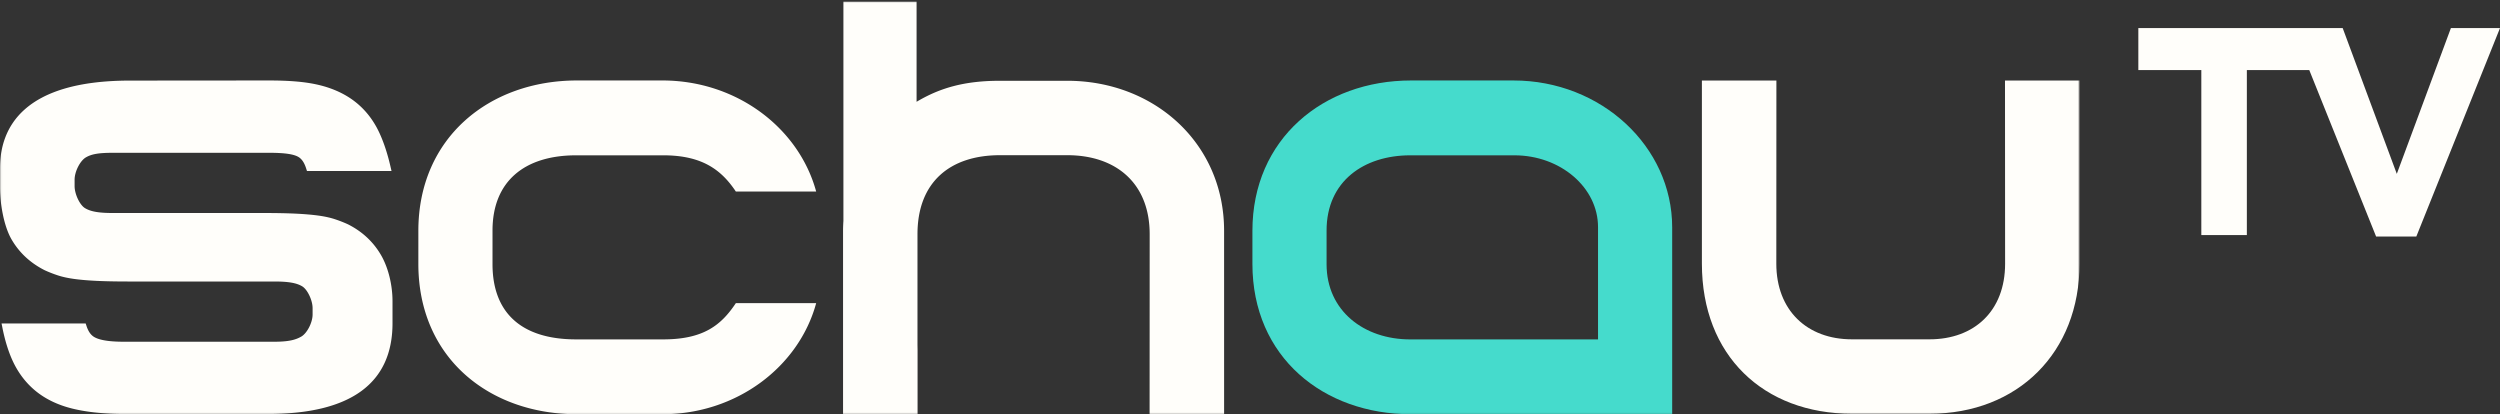 <svg xmlns="http://www.w3.org/2000/svg" xmlns:xlink="http://www.w3.org/1999/xlink" width="1376" height="228"><rect width="100%" height="100%" fill="#333333" stroke="none"/><defs><path id="a" d="M.06.806h1144.51V227.94H.06z"/></defs><g fill="none" fill-rule="evenodd"><mask id="b" fill="#fff"><use xlink:href="#a"/></mask><path fill="#fffefa" d="M1103.61 145.16c0 26.011-16.98 41.602-41.6 41.602h-42.72c-24.811 0-41.604-16.092-41.604-41.6l.046-100.823h-41.008V145.16c0 50.525 33.908 82.563 82.566 82.563h42.72c48.63 0 82.56-33.706 82.56-82.563V44.339h-41.02l.06 100.821" mask="url(#b)"/><path fill="#45DBCC" d="M879.557 186.81H776.193c-25.39 0-46.046-15.652-46.046-41.395v-18.536c0-27.213 20.656-41.394 46.046-41.394h57.319c25.39 0 46.045 17.726 46.045 39.514v61.811zM776.639 44.295c-48.143 0-87.309 32.051-87.309 82.758v18.189c0 51.4 39.166 82.759 87.309 82.759h143.734V125.172c0-44.596-39.166-80.877-87.307-80.877h-56.427z" mask="url(#b)"/><path fill="#fffefa" d="M587.419 44.459h-37.08c-19.627 0-33.12 3.984-45.85 11.567V.806h-40.275v120.803a81.604 81.604 0 0 0-.197 5.413v100.822h41.013l-.001-35.162-.05-2.875v-60.905c0-28.781 18.058-43.481 45.36-43.481h37.08c26.834 0 45.361 15.397 45.361 43.48l-.046 98.943h41.008V127.022c0-48.3-38.557-82.563-86.323-82.563m-357.158 100.77c0 51.884 39.166 82.759 87.309 82.759h47.026c40.79 0 75.093-26.062 84.629-61.145H405.02c-7.939 11.908-17.56 19.954-39.978 19.954h-47.919c-30.829 0-46.045-15.27-46.045-41.394l.003-18.524c0-26.991 17.515-41.394 46.045-41.394h47.919c21.477 0 32.039 8.047 39.978 19.954h44.205c-9.535-35.083-43.839-61.145-84.629-61.145h-47.027c-48.142 0-87.308 31.404-87.308 82.759l-.003 18.176m-38.76-21.774l-.077-.037a69.124 69.124 0 0 0-7.514-2.904c-2.519-.8-5.534-1.439-8.961-1.899-3.409-.455-7.547-.802-12.301-1.032-4.828-.228-10.674-.344-17.374-.344H62.122c-7.764 0-12.212-.779-15.353-2.689-2.883-1.751-5.711-7.752-5.711-12.117v-3.53c0-4.457 3.025-10.426 6.226-12.283 3.203-1.861 7.111-2.52 14.935-2.52h85.876c9.064 0 14.219.82 16.714 2.66 1.57 1.16 2.766 3.068 3.655 5.83l.492 1.53h46.532l-.63-2.715c-1.686-7.273-3.827-13.646-6.362-18.945-3.206-6.686-7.616-12.24-13.109-16.509-5.481-4.259-12.197-7.353-19.963-9.2-7.18-1.699-15.724-2.457-27.707-2.457l-76.174.064C12.412 44.358 0 70.604 0 92.622v10.637c0 8.489 2 21.051 6.39 28.57 4.242 7.276 10.348 12.954 18.217 16.909a67.389 67.389 0 0 0 7.507 2.918c2.509.806 5.526 1.448 8.965 1.909 3.413.461 7.554.809 12.306 1.033 4.714.226 10.561.341 17.38.341h80.223c7.755 0 12.203.773 15.35 2.664 2.883 1.738 5.714 7.692 5.714 12.022v3.433c0 4.428-3.023 10.352-6.22 12.188-2.972 1.707-6.643 2.843-14.895 2.843H68.028c-8.445 0-14.099-1.012-16.803-3.009-1.53-1.128-2.698-2.938-3.57-5.533l-.504-1.502H.851l.536 2.653c1.33 6.58 3.113 12.397 5.297 17.289 3.087 6.917 7.437 12.705 12.93 17.204 5.498 4.501 12.332 7.774 20.313 9.723 7.939 1.943 17.591 2.93 28.689 2.93h78.805c45.53 0 68.617-16.808 68.617-49.954v-12.061c0-9.155-2.389-18.707-6.391-25.548-4.244-7.25-10.349-12.91-18.146-16.826" mask="url(#b)"/><path fill="#fffefa" d="M1376 15.443l-46.06 114.75h-22.13l-36.79-91.63h-34.35v90.821h-25.06V38.563h-34.67v-23.12h112.47l29.79 80.25 29.78-80.25H1376"/></g></svg>
